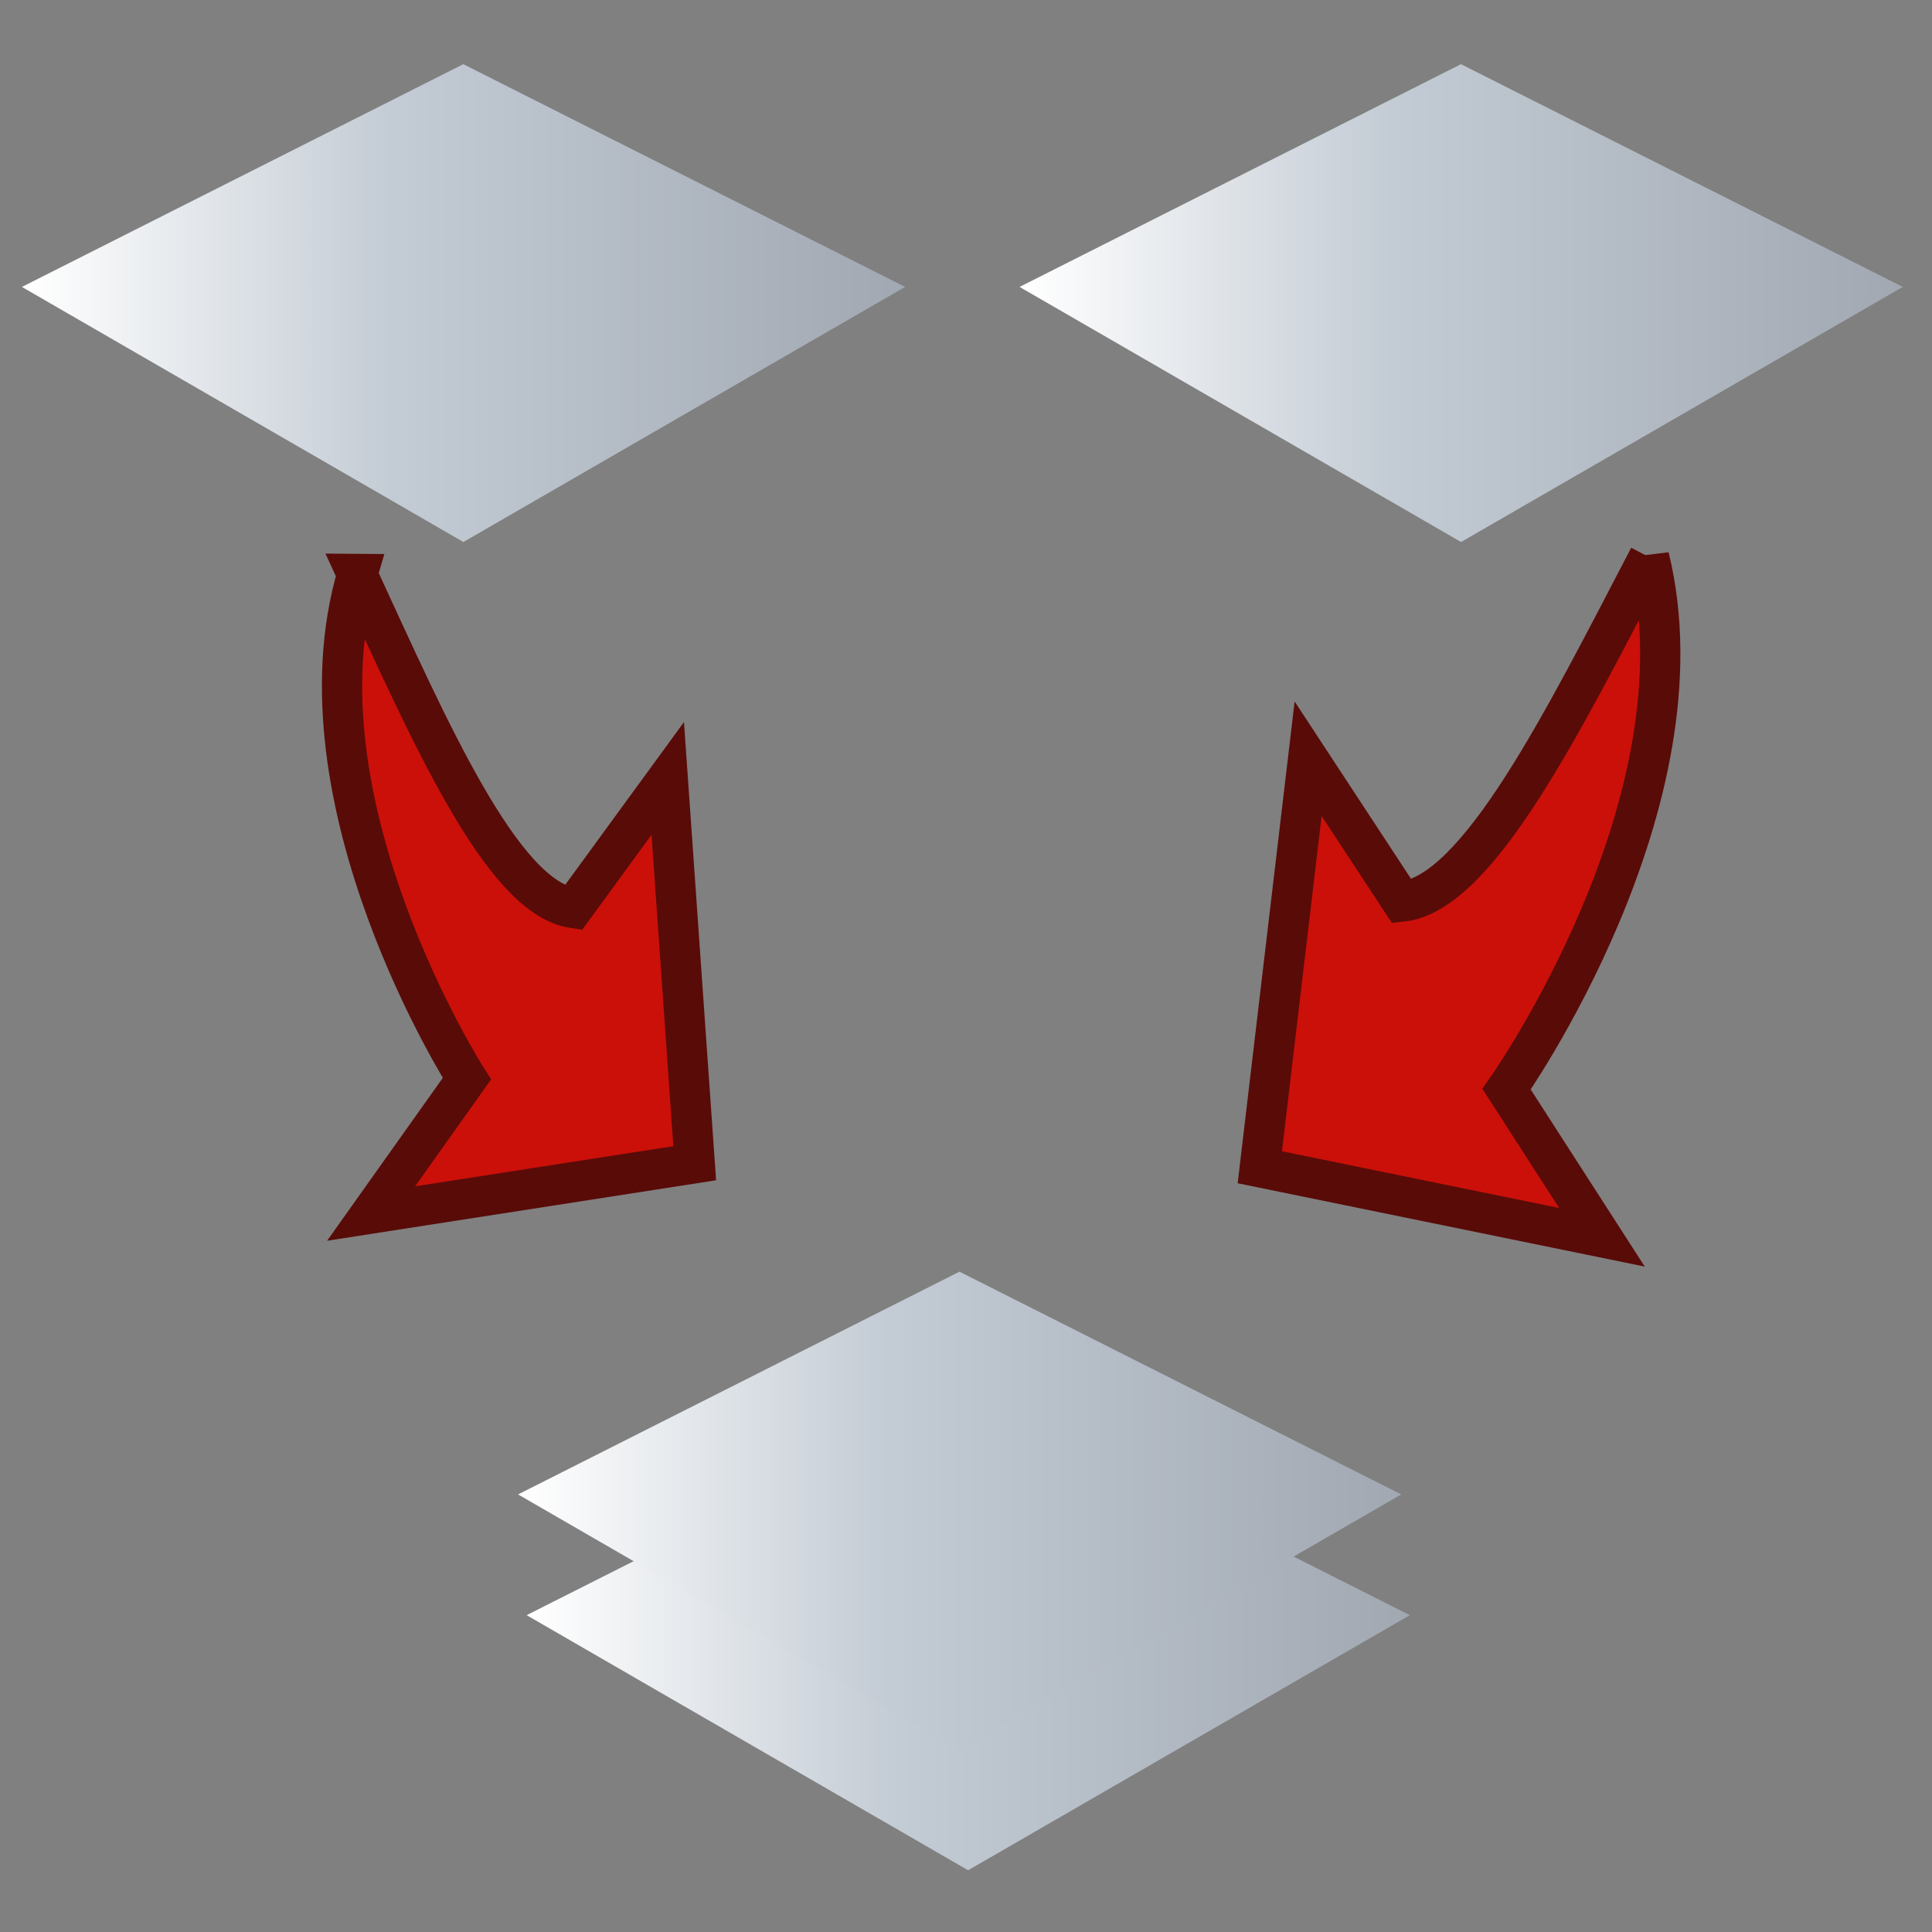 <svg xmlns="http://www.w3.org/2000/svg" width="48" height="48" xmlns:xlink="http://www.w3.org/1999/xlink"><rect width="100%" height="100%" fill="#808080" stroke="none"/><defs><linearGradient x1="237.088" x2="280.796" y1="383.691" y2="383.691" gradientUnits="userSpaceOnUse"><stop offset=".006" stop-color="#fff"/><stop offset=".421" stop-color="#C3CBD4"/><stop offset="1" stop-color="#A1A8B2"/></linearGradient><linearGradient x1="245.926" x2="275.676" y1="390.665" y2="372.915" gradientUnits="userSpaceOnUse"><stop offset="0" stop-color="#fff"/><stop offset=".528" stop-color="#DBE2E6"/><stop offset="1" stop-color="#B3BDCA"/></linearGradient><linearGradient id="a" x1="237.088" x2="280.796" y1="373.31" y2="373.31" gradientUnits="userSpaceOnUse"><stop offset=".006" stop-color="#fff"/><stop offset=".421" stop-color="#C3CBD4"/><stop offset="1" stop-color="#A1A8B2"/></linearGradient><linearGradient id="b" x1="245.925" x2="275.675" y1="380.283" y2="362.533" gradientUnits="userSpaceOnUse"><stop offset="0" stop-color="#fff"/><stop offset=".528" stop-color="#DBE2E6"/><stop offset="1" stop-color="#B3BDCA"/></linearGradient><linearGradient x1="237.088" x2="280.796" y1="373.31" y2="373.31" xlink:href="#a" gradientUnits="userSpaceOnUse"/><linearGradient x1="245.925" x2="275.675" y1="380.283" y2="362.533" xlink:href="#b" gradientUnits="userSpaceOnUse"/><linearGradient x1="237.088" x2="280.796" y1="373.31" y2="373.31" xlink:href="#a" gradientUnits="userSpaceOnUse"/><linearGradient id="c" x1="237.088" x2="280.796" y1="373.31" y2="373.31" xlink:href="#a" gradientUnits="userSpaceOnUse"/><linearGradient id="d" x1="237.088" x2="280.796" y1="373.31" y2="373.31" xlink:href="#a" gradientUnits="userSpaceOnUse"/><linearGradient id="e" x1="237.088" x2="280.796" y1="373.31" y2="373.31" xlink:href="#a" gradientUnits="userSpaceOnUse"/><linearGradient id="f" x1="237.088" x2="280.796" y1="373.31" y2="373.31" xlink:href="#a" gradientUnits="userSpaceOnUse"/></defs><g><path fill="#cb1009" stroke="#590b08" d="M40.97 13.84c1.5 6.1-3.54 13.22-3.54 13.22l2.37 3.68L31.3 29l1.2-10.15 2.33 3.55c1.9-.2 4.03-4.52 6.14-8.56z" color="#000" overflow="visible"/><path fill="#cb1009" stroke="#590b08" d="M8.88 14.26C7.2 19.92 11.6 26.8 11.6 26.8l-2.38 3.35 8.04-1.25-.67-9.56-2.35 3.22c-1.78-.27-3.58-4.42-5.37-8.3z" color="#000" overflow="visible"/><g><path fill="url(#c)" d="M258.94 361.5l21.86 11-21.86 12.6-21.85-12.6 21.84-11z" transform="matrix(.502 0 0 .503 -118.475 -180.239)"/><path fill="none" stroke="#31343a" stroke-width=".76.048" d="M11.6 1.4l10.96 5.52-10.97 6.33-11-6.33 11-5.52z"/><path fill="none" stroke="#fff" stroke-opacity=".502" stroke-width=".76.048" d="M11.62 2.35l9.28 4.62-9.35 5.32L2.25 7l9.37-4.65z"/></g><g><path fill="url(#d)" d="M258.94 361.5l21.86 11-21.86 12.6-21.85-12.6 21.84-11z" transform="matrix(.502 0 0 .503 -93.688 -180.239)"/><path fill="none" stroke="#31343a" stroke-width=".76.048" d="M36.37 1.4l10.97 5.52-10.97 6.33L25.4 6.92 36.37 1.4z"/><path fill="none" stroke="#fff" stroke-opacity=".502" stroke-width=".76.048" d="M36.4 2.35l9.3 4.62-9.37 5.32L27.05 7l9.36-4.65z"/></g><g><path fill="url(#e)" d="M258.94 361.5l21.86 11-21.86 12.6-21.85-12.6 21.84-11z" transform="matrix(.502 0 0 .503 -105.935 -147.239)"/><path fill="none" stroke="#31343a" stroke-width=".76.048" d="M24.13 34.4l10.97 5.52-10.97 6.33-10.98-6.33 10.98-5.52z"/><path fill="none" stroke="#fff" stroke-opacity=".502" stroke-width=".76.048" d="M24.16 35.35l9.28 4.62-9.35 5.32-9.3-5.3 9.36-4.65z"/></g><g><path fill="url(#f)" d="M258.94 361.5l21.86 11-21.86 12.6-21.85-12.6 21.84-11z" transform="matrix(.502 0 0 .503 -106.148 -150.239)"/><path fill="none" stroke="#31343a" stroke-width=".76.048" d="M23.9 31.4l11 5.52-11 6.33-10.96-6.33L23.9 31.4z"/><path fill="none" stroke="#fff" stroke-opacity=".502" stroke-width=".76.048" d="M23.95 32.35l9.28 4.62-9.35 5.32-9.3-5.3 9.37-4.65z"/></g></g></svg>